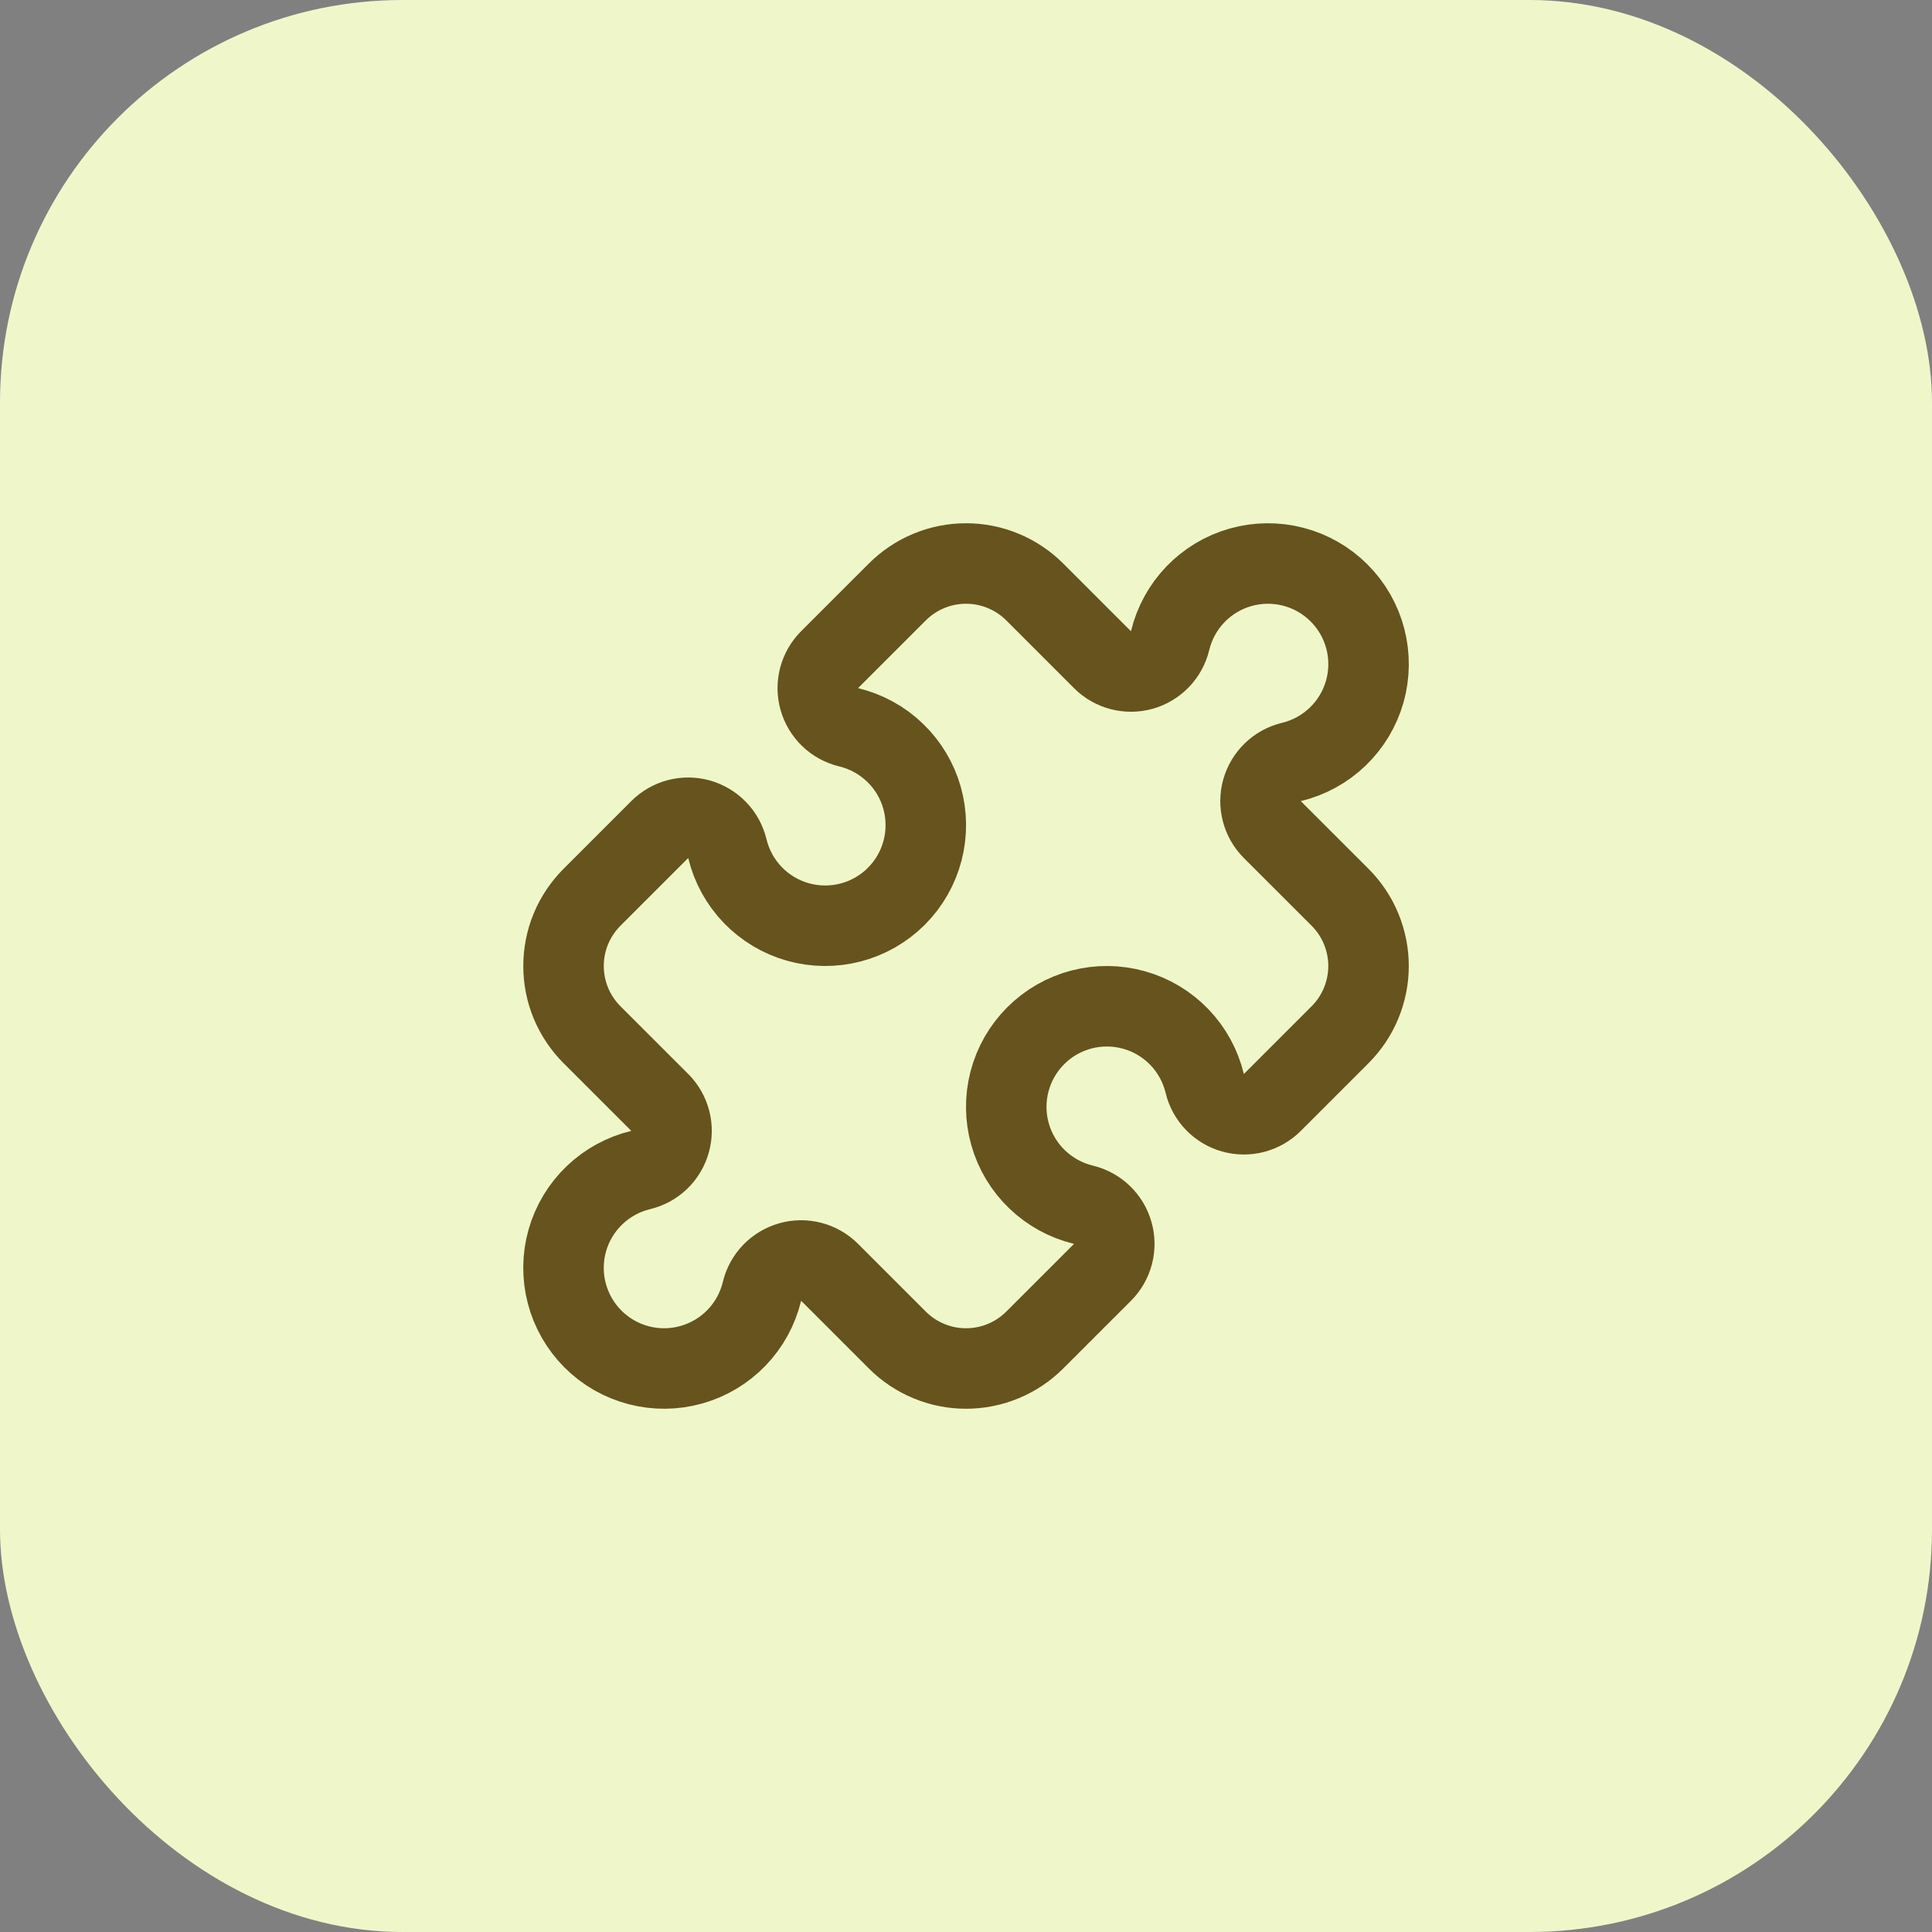 <svg width="48" height="48" viewBox="0 0 48 48" fill="none" xmlns="http://www.w3.org/2000/svg">
<rect x="0" y="0" width="48" height="48" fill="#808080" stroke="none"/>
<rect width="48" height="48" rx="10" fill="#EFF7CA"/>
<path d="M27.391 16.39C27.517 16.516 27.674 16.606 27.846 16.651C28.018 16.696 28.199 16.694 28.37 16.646C28.541 16.598 28.696 16.504 28.819 16.376C28.943 16.248 29.029 16.089 29.071 15.916C29.175 15.484 29.392 15.087 29.7 14.767C30.008 14.447 30.396 14.214 30.823 14.094C31.251 13.973 31.703 13.969 32.133 14.081C32.563 14.193 32.956 14.418 33.27 14.733C33.584 15.047 33.809 15.439 33.921 15.869C34.033 16.299 34.028 16.751 33.908 17.179C33.787 17.607 33.554 17.995 33.234 18.302C32.914 18.61 32.517 18.827 32.085 18.931C31.912 18.973 31.753 19.059 31.625 19.183C31.497 19.306 31.404 19.461 31.355 19.632C31.307 19.803 31.305 19.984 31.35 20.156C31.395 20.328 31.485 20.485 31.611 20.611L33.294 22.293C33.518 22.517 33.696 22.783 33.817 23.076C33.938 23.369 34.001 23.683 34.001 24C34.001 24.317 33.938 24.631 33.817 24.924C33.696 25.217 33.518 25.483 33.294 25.707L31.611 27.39C31.485 27.516 31.328 27.606 31.156 27.651C30.984 27.696 30.803 27.694 30.632 27.646C30.461 27.598 30.305 27.504 30.182 27.376C30.059 27.248 29.972 27.089 29.931 26.916C29.827 26.484 29.61 26.087 29.302 25.767C28.994 25.447 28.606 25.214 28.178 25.094C27.75 24.973 27.298 24.969 26.868 25.081C26.438 25.193 26.046 25.418 25.732 25.733C25.418 26.047 25.193 26.439 25.081 26.869C24.969 27.299 24.973 27.751 25.094 28.179C25.215 28.607 25.447 28.995 25.768 29.302C26.088 29.61 26.485 29.827 26.917 29.931C27.09 29.973 27.249 30.059 27.377 30.183C27.505 30.306 27.598 30.461 27.646 30.632C27.695 30.803 27.697 30.984 27.652 31.156C27.607 31.328 27.517 31.485 27.391 31.611L25.708 33.293C25.484 33.517 25.218 33.695 24.925 33.816C24.632 33.938 24.318 34 24.001 34C23.684 34 23.37 33.938 23.077 33.816C22.784 33.695 22.518 33.517 22.294 33.293L20.611 31.61C20.485 31.484 20.328 31.394 20.156 31.349C19.984 31.304 19.803 31.306 19.632 31.354C19.461 31.403 19.305 31.496 19.182 31.624C19.059 31.752 18.972 31.911 18.931 32.084C18.827 32.516 18.61 32.913 18.302 33.233C17.994 33.553 17.606 33.786 17.178 33.906C16.75 34.027 16.298 34.031 15.868 33.919C15.438 33.807 15.046 33.582 14.732 33.268C14.418 32.953 14.193 32.561 14.081 32.131C13.969 31.701 13.973 31.249 14.094 30.821C14.215 30.393 14.447 30.006 14.768 29.698C15.088 29.39 15.485 29.173 15.917 29.069C16.09 29.028 16.249 28.941 16.377 28.818C16.505 28.695 16.598 28.539 16.646 28.368C16.695 28.197 16.697 28.016 16.652 27.844C16.607 27.672 16.517 27.515 16.391 27.389L14.708 25.707C14.484 25.483 14.306 25.217 14.184 24.924C14.063 24.631 14.001 24.317 14.001 24C14.001 23.683 14.063 23.369 14.184 23.076C14.306 22.783 14.484 22.517 14.708 22.293L16.391 20.61C16.517 20.484 16.674 20.394 16.846 20.349C17.018 20.304 17.199 20.306 17.37 20.354C17.541 20.403 17.696 20.496 17.819 20.624C17.943 20.752 18.029 20.911 18.071 21.084C18.175 21.516 18.392 21.913 18.7 22.233C19.008 22.553 19.396 22.786 19.823 22.906C20.251 23.027 20.703 23.031 21.133 22.919C21.563 22.807 21.956 22.582 22.27 22.268C22.584 21.953 22.809 21.561 22.921 21.131C23.033 20.701 23.028 20.249 22.908 19.821C22.787 19.393 22.555 19.006 22.234 18.698C21.914 18.39 21.517 18.173 21.085 18.069C20.912 18.028 20.753 17.941 20.625 17.818C20.497 17.695 20.404 17.539 20.355 17.368C20.307 17.197 20.305 17.016 20.35 16.844C20.395 16.672 20.485 16.515 20.611 16.389L22.294 14.707C22.518 14.483 22.784 14.305 23.077 14.184C23.37 14.062 23.684 14 24.001 14C24.318 14 24.632 14.062 24.925 14.184C25.218 14.305 25.484 14.483 25.708 14.707L27.391 16.39Z" stroke="#66531D" stroke-width="2" stroke-linecap="round" stroke-linejoin="round"/>
</svg>
